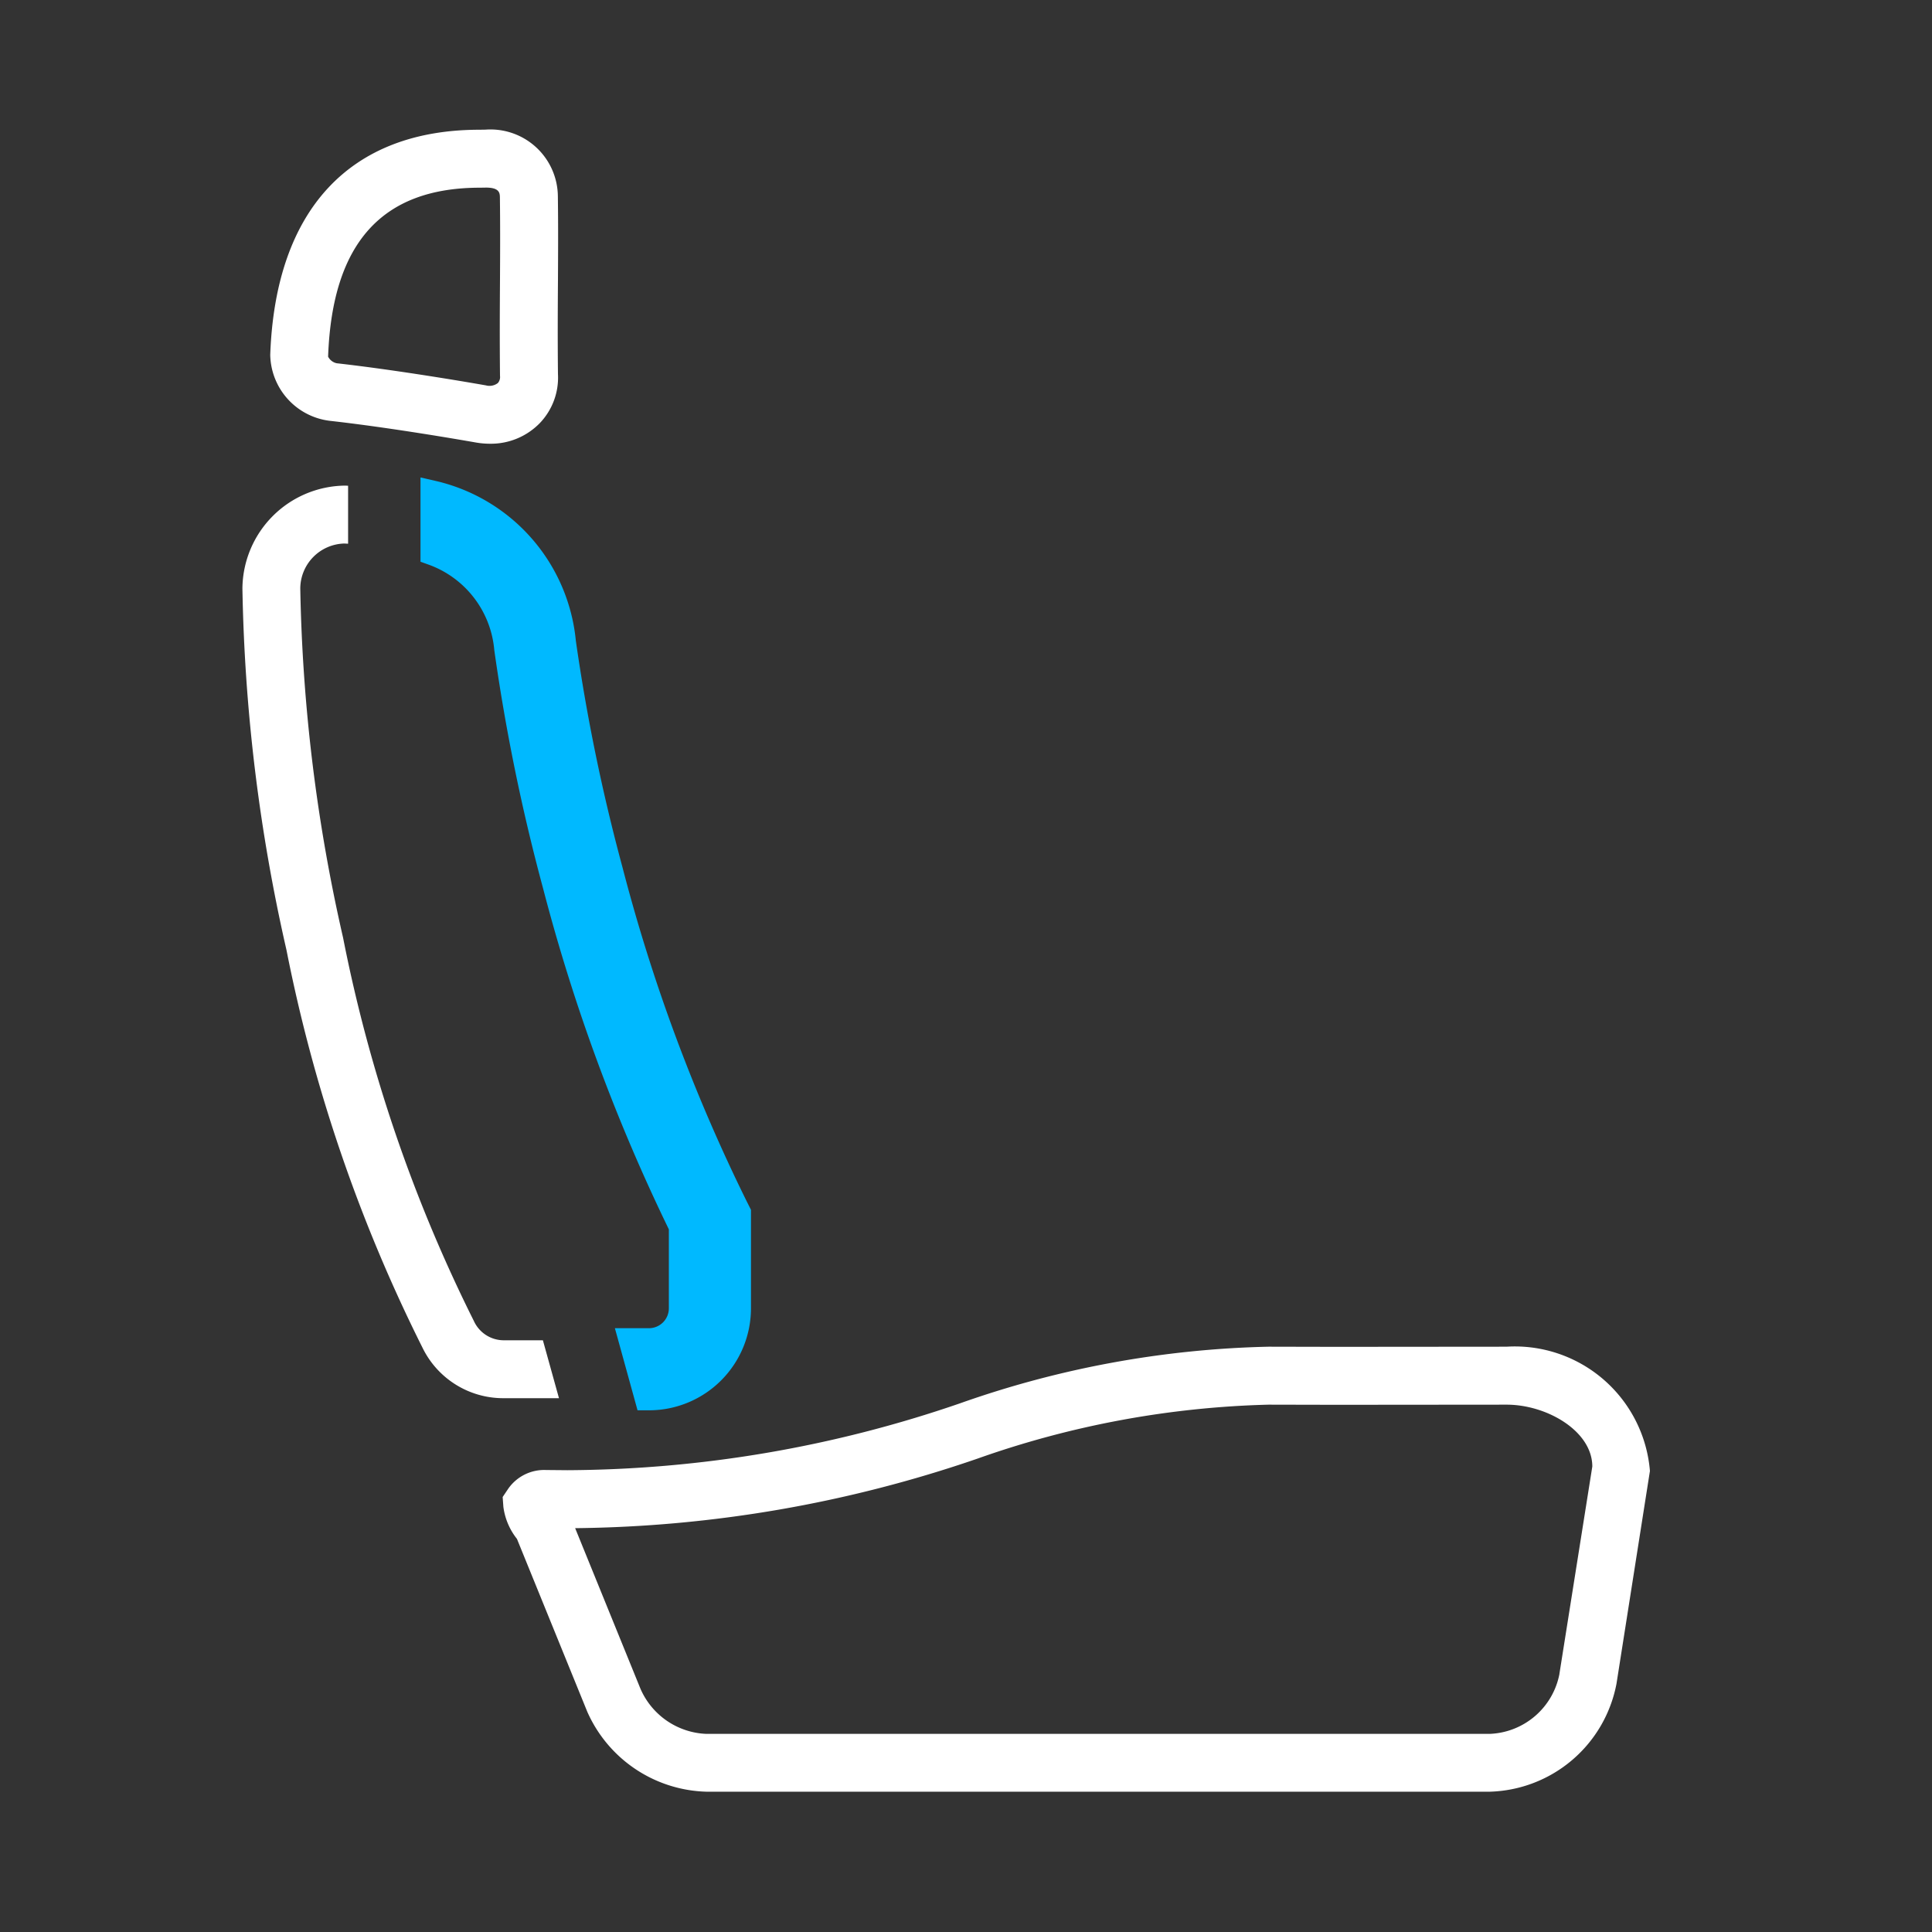 <svg id="E6A0_sitzklimabalance_lehne_lueftung" xmlns="http://www.w3.org/2000/svg" viewBox="0 0 40 40"><rect x="0" y="0" width="40" height="40" fill="#333333" stroke="none"/><defs><style>.cls-1{fill:#fff;}.cls-2{fill:#00b9ff;stroke:#00b9ff;stroke-miterlimit:10;stroke-width:0.5px;}</style></defs><path id="Sitzflaeche" class="cls-1" d="M12.16,35.442l-1.457-3.581a1.346,1.346,0,0,1-.281-.662l-.015-.205.115-.171a.908.908,0,0,1,.781-.388h0l.444.004a25.284,25.284,0,0,0,8.136-1.387,20.469,20.469,0,0,1,6.382-1.17l1.409.003,3.518-.003a2.807,2.807,0,0,1,2.968,2.573l-.692,4.403a2.749,2.749,0,0,1-2.618,2.237h-16.23A2.78,2.78,0,0,1,12.16,35.442Zm20.126-.787.681-4.292c0-.733-.938-1.281-1.775-1.281l-3.519.003L26.265,29.082a19.491,19.491,0,0,0-6.032,1.119,26.396,26.396,0,0,1-8.325,1.438l1.353,3.327a1.554,1.554,0,0,0,1.36.932H30.844A1.53,1.53,0,0,0,32.287,34.655Z"/><path class="cls-2" d="M13.448,27.749a.663.663,0,0,0,.65-.672V25.395a37.85,37.85,0,0,1-2.612-7.064,40.509,40.509,0,0,1-1.004-4.901,2.319,2.319,0,0,0-1.526-1.976V10.199a3.518,3.518,0,0,1,2.718,3.097A39.525,39.525,0,0,0,12.646,18.02a36.342,36.342,0,0,0,2.587,6.958l.065.129v1.971a1.862,1.862,0,0,1-1.85,1.871h-.058L13.059,27.749Z"/><path id="Kopfstuetze" class="cls-1" d="M9.856,9.162c-.285-.05-1.774-.309-3.016-.448A1.402,1.402,0,0,1,5.595,7.346C5.702,4.341,7.245,2.686,9.929,2.686l.123-.002a1.396,1.396,0,0,1,1.498,1.386c.008.596.005,1.13.002,1.718-.004.592-.008,1.217,0,1.957a1.361,1.361,0,0,1-.374,1.013,1.412,1.412,0,0,1-1.033.429A1.681,1.681,0,0,1,9.856,9.162Zm.083-5.276c-2.032,0-3.061,1.146-3.146,3.498a.261.261,0,0,0,.179.137c1.279.144,2.801.407,3.089.458a.284.284,0,0,0,.246-.048.187.187,0,0,0,.045-.149c-.008-.771-.004-1.403,0-2.024.003-.556.005-1.084-.002-1.67-.002-.086-.004-.204-.288-.204Z"/><path class="cls-1" d="M7.15,10.054l.057.003v1.2l-.078-.004a.936.936,0,0,0-.912.933,35.117,35.117,0,0,0,.886,7.228,31.218,31.218,0,0,0,2.709,7.938.681.681,0,0,0,.607.397h.821l.333,1.199H10.42a1.859,1.859,0,0,1-1.673-1.046,32.35,32.35,0,0,1-2.815-8.229A36.359,36.359,0,0,1,5.019,12.187,2.149,2.149,0,0,1,7.15,10.054Z"/></svg>